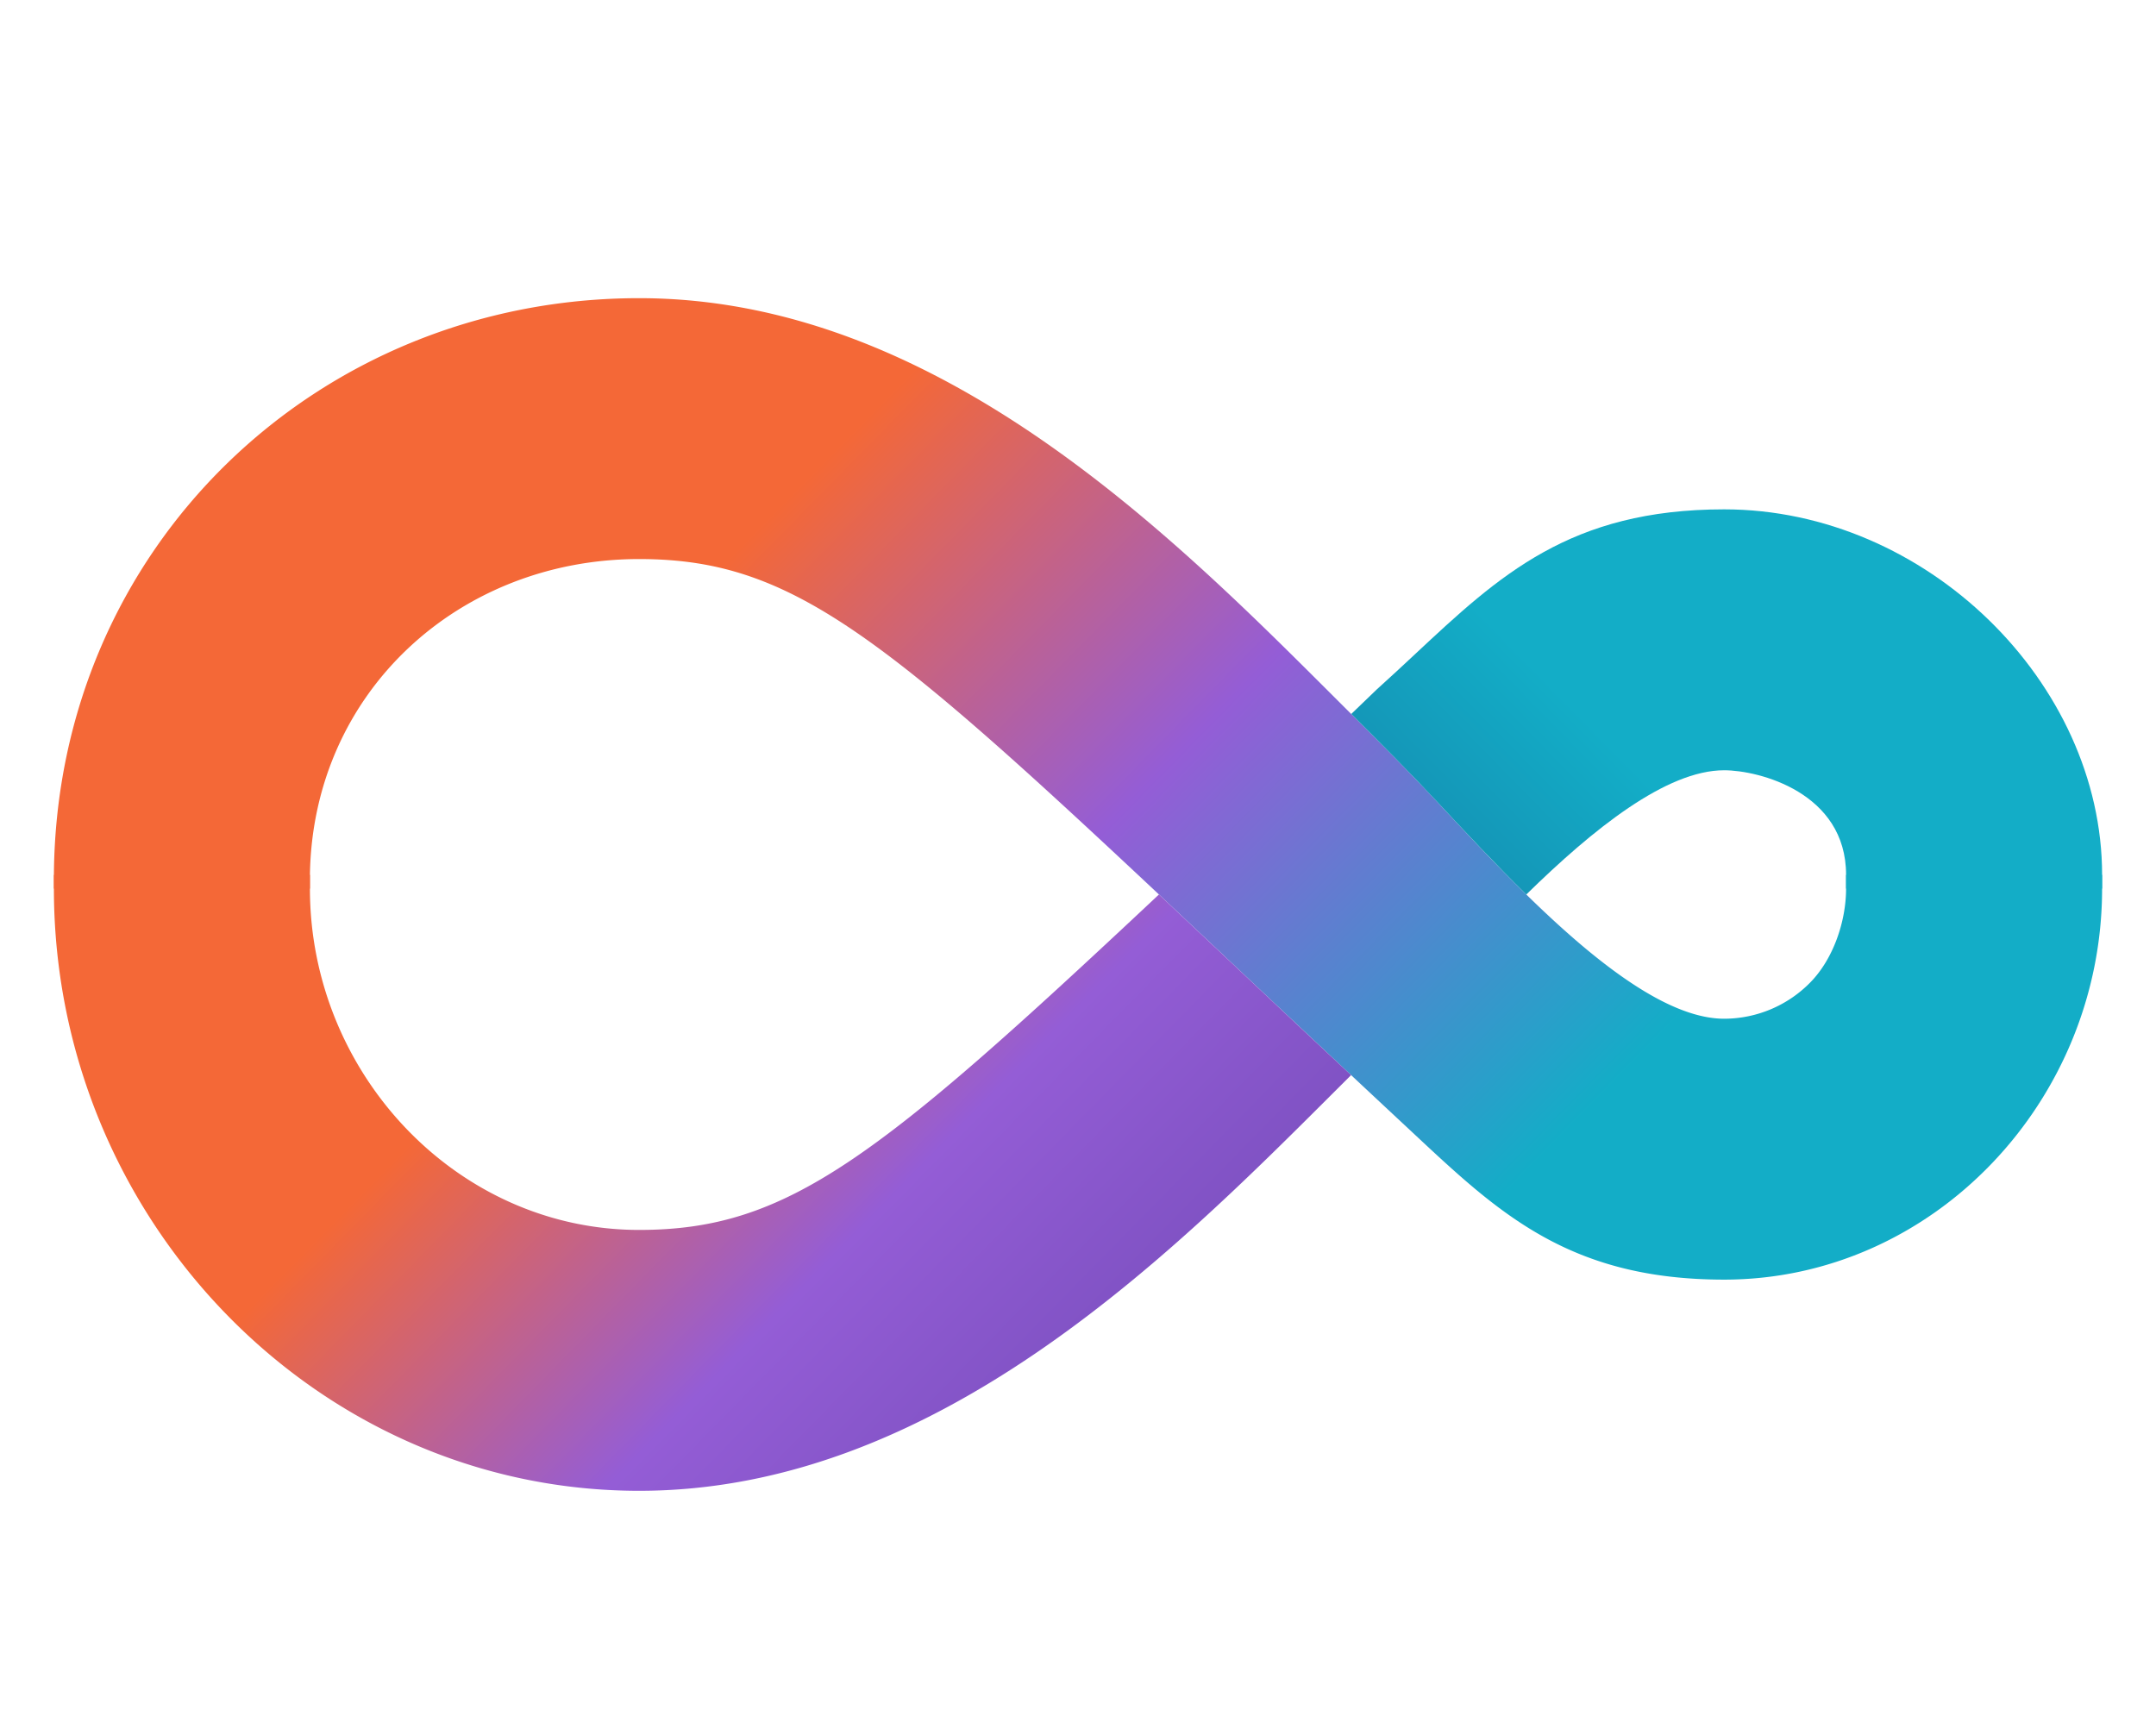 <svg width="256" height="206" fill="none" xmlns="http://www.w3.org/2000/svg"><path d="M158.24 82.587c-19.448-19.414-47.256-47.18-82.353-47.18-38.207 0-69.212 29.619-69.487 68.483v1.63h30.4c0-.208-.003-1.423 0-1.63.328-21.698 17.705-37.503 39.087-37.503 19.494 0 30.344 10.229 72.79 50.25a5595.751 5595.751 0 0 0 19.355 18.134c10.001 9.338 18.399 17.182 36.693 17.182 24.783 0 44.875-21.176 44.875-46.433v-1.63h-30.4v1.63c0 3.913-1.525 8.365-4.24 11.131a14.335 14.335 0 0 1-10.235 4.321c-10.07 0-24.032-14.982-33.866-25.533-4.099-4.402-8.368-8.605-12.619-12.852z" fill="url(#paint0_linear)"/><path d="M181.23 106.22c-3.703-3.627-7.245-7.427-10.371-10.781-3.392-3.64-6.898-7.146-10.415-10.652l3.023-2.91c1.58-1.42 3.09-2.832 4.567-4.208 9.999-9.34 18.397-17.184 36.691-17.184 23.978 0 44.875 20.577 44.875 43.405v1.63h-30.4v-1.63c0-9.784-10.354-12.422-14.475-12.422-6.871 0-15.55 6.968-23.495 14.752z" fill="url(#paint1_linear)"/><path d="M137.611 106.22c3.436 3.225 7.114 6.692 11.066 10.417a3947.84 3947.84 0 0 0 11.752 11.029l-2.189 2.184c-19.445 19.415-47.256 47.181-82.353 47.181-38.378 0-69.487-32.406-69.487-71.511v-1.63h30.4v1.63c0 21.996 17.5 40.533 39.087 40.533 17.68 0 28.246-8.416 61.724-39.833z" fill="url(#paint2_linear)"/><defs><linearGradient id="paint0_linear" x1="96" y1="56.603" x2="180.774" y2="139.789" gradientUnits="userSpaceOnUse"><stop stop-color="#F46837"/><stop offset=".458" stop-color="#945DD6"/><stop offset="1" stop-color="#13ADC7"/></linearGradient><linearGradient id="paint1_linear" x1="171.067" y1="96.076" x2="202.178" y2="65.549" gradientUnits="userSpaceOnUse"><stop stop-color="#1497B8"/><stop offset=".453" stop-color="#13ADC7"/></linearGradient><linearGradient id="paint2_linear" x1="76.8" y1="107.151" x2="132.229" y2="161.541" gradientUnits="userSpaceOnUse"><stop stop-color="#F46837"/><stop offset=".583" stop-color="#945DD6"/><stop offset="1" stop-color="#7E51C2"/></linearGradient></defs></svg>